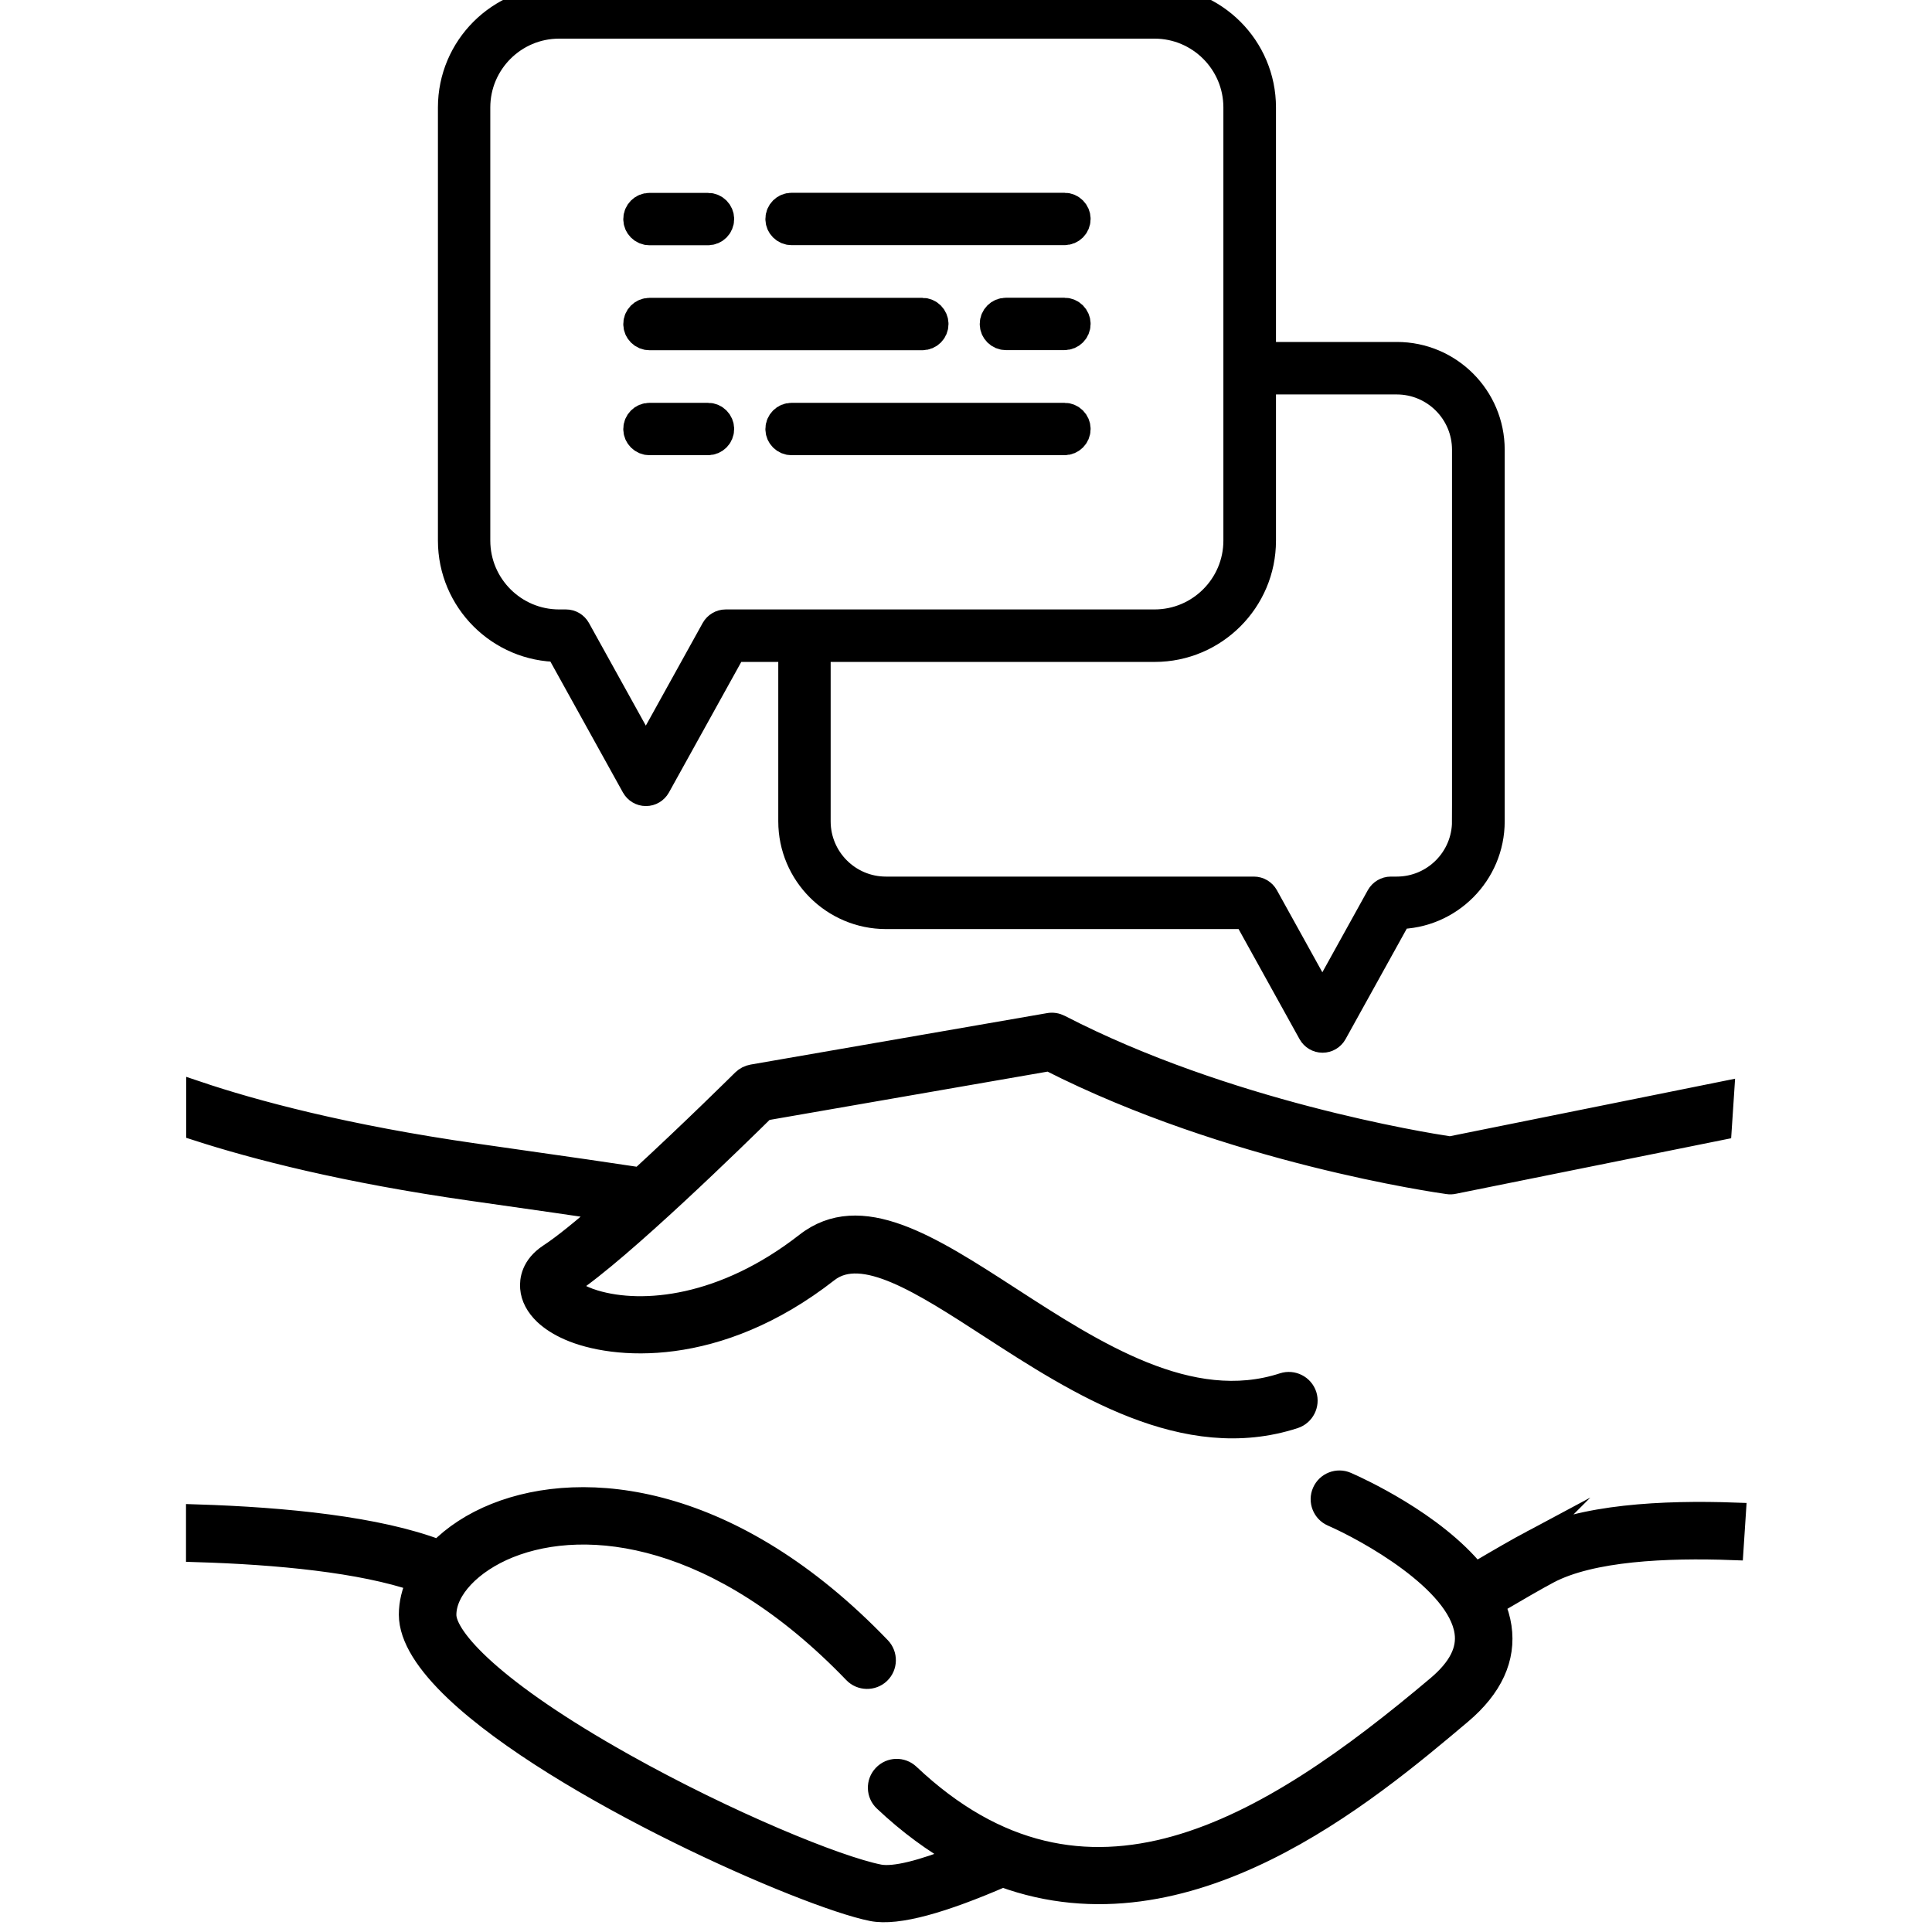 <?xml version="1.0" encoding="UTF-8"?>
<svg id="Layer_1" data-name="Layer 1" xmlns="http://www.w3.org/2000/svg" viewBox="0 0 180 180">
  <defs>
    <style>
      .cls-1 {
        stroke-width: 3px;
      }

      .cls-1, .cls-2 {
        stroke: #000;
        stroke-miterlimit: 10;
      }

      .cls-2 {
        stroke-width: 2px;
      }
    </style>
  </defs>
  <g>
    <path class="cls-1" d="M130.13,33.36h-12.75V10.01c0-5.4-4.39-9.8-9.8-9.8h-55.48c-5.4,0-9.8,4.39-9.8,9.8v40.36c0,5.4,4.4,9.8,9.8,9.8h.08l7.17,12.94c.17.3.48.49.83.49s.66-.19.83-.49l7.17-12.94h5.83v16.35c0,4.71,3.83,8.54,8.54,8.54h33.73l6.11,11.03c.17.3.48.49.83.49s.66-.19.83-.49l6.11-11.03c4.7,0,8.53-3.83,8.53-8.54v-34.62c0-4.71-3.83-8.54-8.54-8.54ZM67.61,58.28c-.34,0-.66.19-.83.49l-6.61,11.93-6.61-11.93c-.17-.3-.48-.49-.83-.49h-.64c-4.36,0-7.91-3.55-7.91-7.91V10.01c0-4.36,3.55-7.91,7.91-7.91h55.48c4.36,0,7.91,3.55,7.91,7.91v40.36c0,4.36-3.55,7.91-7.91,7.91h-39.97ZM136.78,76.52c0,3.67-2.98,6.65-6.65,6.65h-.55c-.34,0-.66.19-.83.49l-5.55,10.02-5.55-10.02c-.17-.3-.48-.49-.83-.49h-34.28c-3.67,0-6.65-2.98-6.65-6.65v-16.35h31.69c5.4,0,9.8-4.39,9.8-9.8v-15.12h12.75c3.67,0,6.65,2.98,6.65,6.65v34.62Z"/>
    <path class="cls-1" d="M60.51,21.35h5.45c.52,0,.94-.42.94-.94s-.42-.94-.94-.94h-5.45c-.52,0-.94.42-.94.94s.42.94.94.94Z"/>
    <path class="cls-1" d="M99.17,19.46h-25.42c-.52,0-.94.42-.94.94s.42.94.94.94h25.42c.52,0,.94-.42.94-.94s-.42-.94-.94-.94Z"/>
    <path class="cls-1" d="M99.17,29.24h-5.45c-.52,0-.94.42-.94.94s.42.94.94.94h5.45c.52,0,.94-.42.94-.94s-.42-.94-.94-.94Z"/>
    <path class="cls-1" d="M86.87,30.19c0-.52-.42-.94-.94-.94h-25.42c-.52,0-.94.42-.94.94s.42.94.94.94h25.42c.52,0,.94-.42.94-.94Z"/>
    <path class="cls-1" d="M65.96,39.03h-5.45c-.52,0-.94.42-.94.94s.42.94.94.94h5.45c.52,0,.94-.42.94-.94s-.42-.94-.94-.94Z"/>
    <path class="cls-1" d="M99.17,39.03h-25.42c-.52,0-.94.42-.94.94s.42.94.94.94h25.42c.52,0,.94-.42.94-.94s-.42-.94-.94-.94Z"/>
  </g>
  <g>
    <path class="cls-2" d="M135.05,106.87c-2.46-.37-20.86-3.35-36.29-11.33-.33-.17-.7-.23-1.06-.16l-27.6,4.79c-.34.06-.65.22-.9.46-.08.08-4.76,4.72-9.56,9.13-1.81-.28-6.45-.96-15.25-2.21-12.27-1.75-20.79-4.06-26.04-5.83v3.56c5.47,1.77,13.83,3.93,25.57,5.6,6.36.9,10.18,1.46,12.49,1.8-2.05,1.8-3.93,3.34-5.25,4.2-1.62,1.07-1.76,2.41-1.7,3.12.07.88.51,1.7,1.27,2.43.58.55,1.36,1.05,2.3,1.46,4.09,1.79,13.77,2.66,24.1-5.41,3.21-2.51,8.74,1.07,15.14,5.22,8.07,5.23,18.12,11.73,28.33,8.4.88-.29,1.36-1.24,1.08-2.12-.29-.88-1.24-1.36-2.12-1.08-8.68,2.84-17.59-2.93-25.45-8.02-7.48-4.84-13.94-9.02-19.03-5.04-7.68,5.99-15.19,6.69-19.67,5.35-1.52-.46-2.3-1.07-2.53-1.38.03-.03.08-.06.14-.1,4.81-3.16,15.96-14.09,18.2-16.3l26.53-4.61c16.9,8.6,36.32,11.34,37.15,11.46.19.03.38.02.56-.02l24.88-5.02.23-3.48-25.49,5.14Z"/>
    <path class="cls-2" d="M142.71,143.57c-1.2.64-3.01,1.68-5.26,3.01-3.85-4.77-10.96-7.99-11.99-8.44-.85-.37-1.84.02-2.21.87-.37.85.02,1.84.87,2.21,3.21,1.4,11.7,6.08,12.39,10.84.25,1.71-.59,3.35-2.55,5.02-15.9,13.43-32.88,23.73-49.26,8.25-.68-.64-1.74-.61-2.38.07-.64.67-.61,1.74.06,2.37,0,0,0,0,0,0,2.31,2.18,4.63,3.86,6.96,5.17-3.38,1.34-6.02,2.04-7.44,1.76-3.93-.78-14.11-4.95-23.72-10.33-12.31-6.89-16.67-11.8-16.66-13.92,0-2.35,2.38-4.87,5.9-6.29,7.3-2.93,19.57-1.4,32.15,11.68.63.66,1.71.69,2.38.05.67-.64.69-1.71.05-2.38-13.72-14.29-27.51-15.8-35.83-12.47-2.13.85-3.93,2.04-5.28,3.42-5.67-2.18-14.34-3.04-22.56-3.3v3.38c7.53.23,15.33.97,20.56,2.77-.47,1.01-.73,2.06-.73,3.12,0,2.15,1.62,4.58,4.26,7.09,9.61,9.12,32.59,19.23,38.82,20.47,2.39.48,6.67-.78,12.18-3.17,17.24,6.31,33.89-7.74,42.7-15.17,2.89-2.44,4.14-5.16,3.71-8.07-.11-.73-.32-1.44-.62-2.13,2.18-1.28,3.92-2.29,5.07-2.9,3.97-2.1,10.93-2.43,17.16-2.2l.22-3.36c-6.7-.24-14.35.15-18.95,2.58Z"/>
  </g>
</svg>